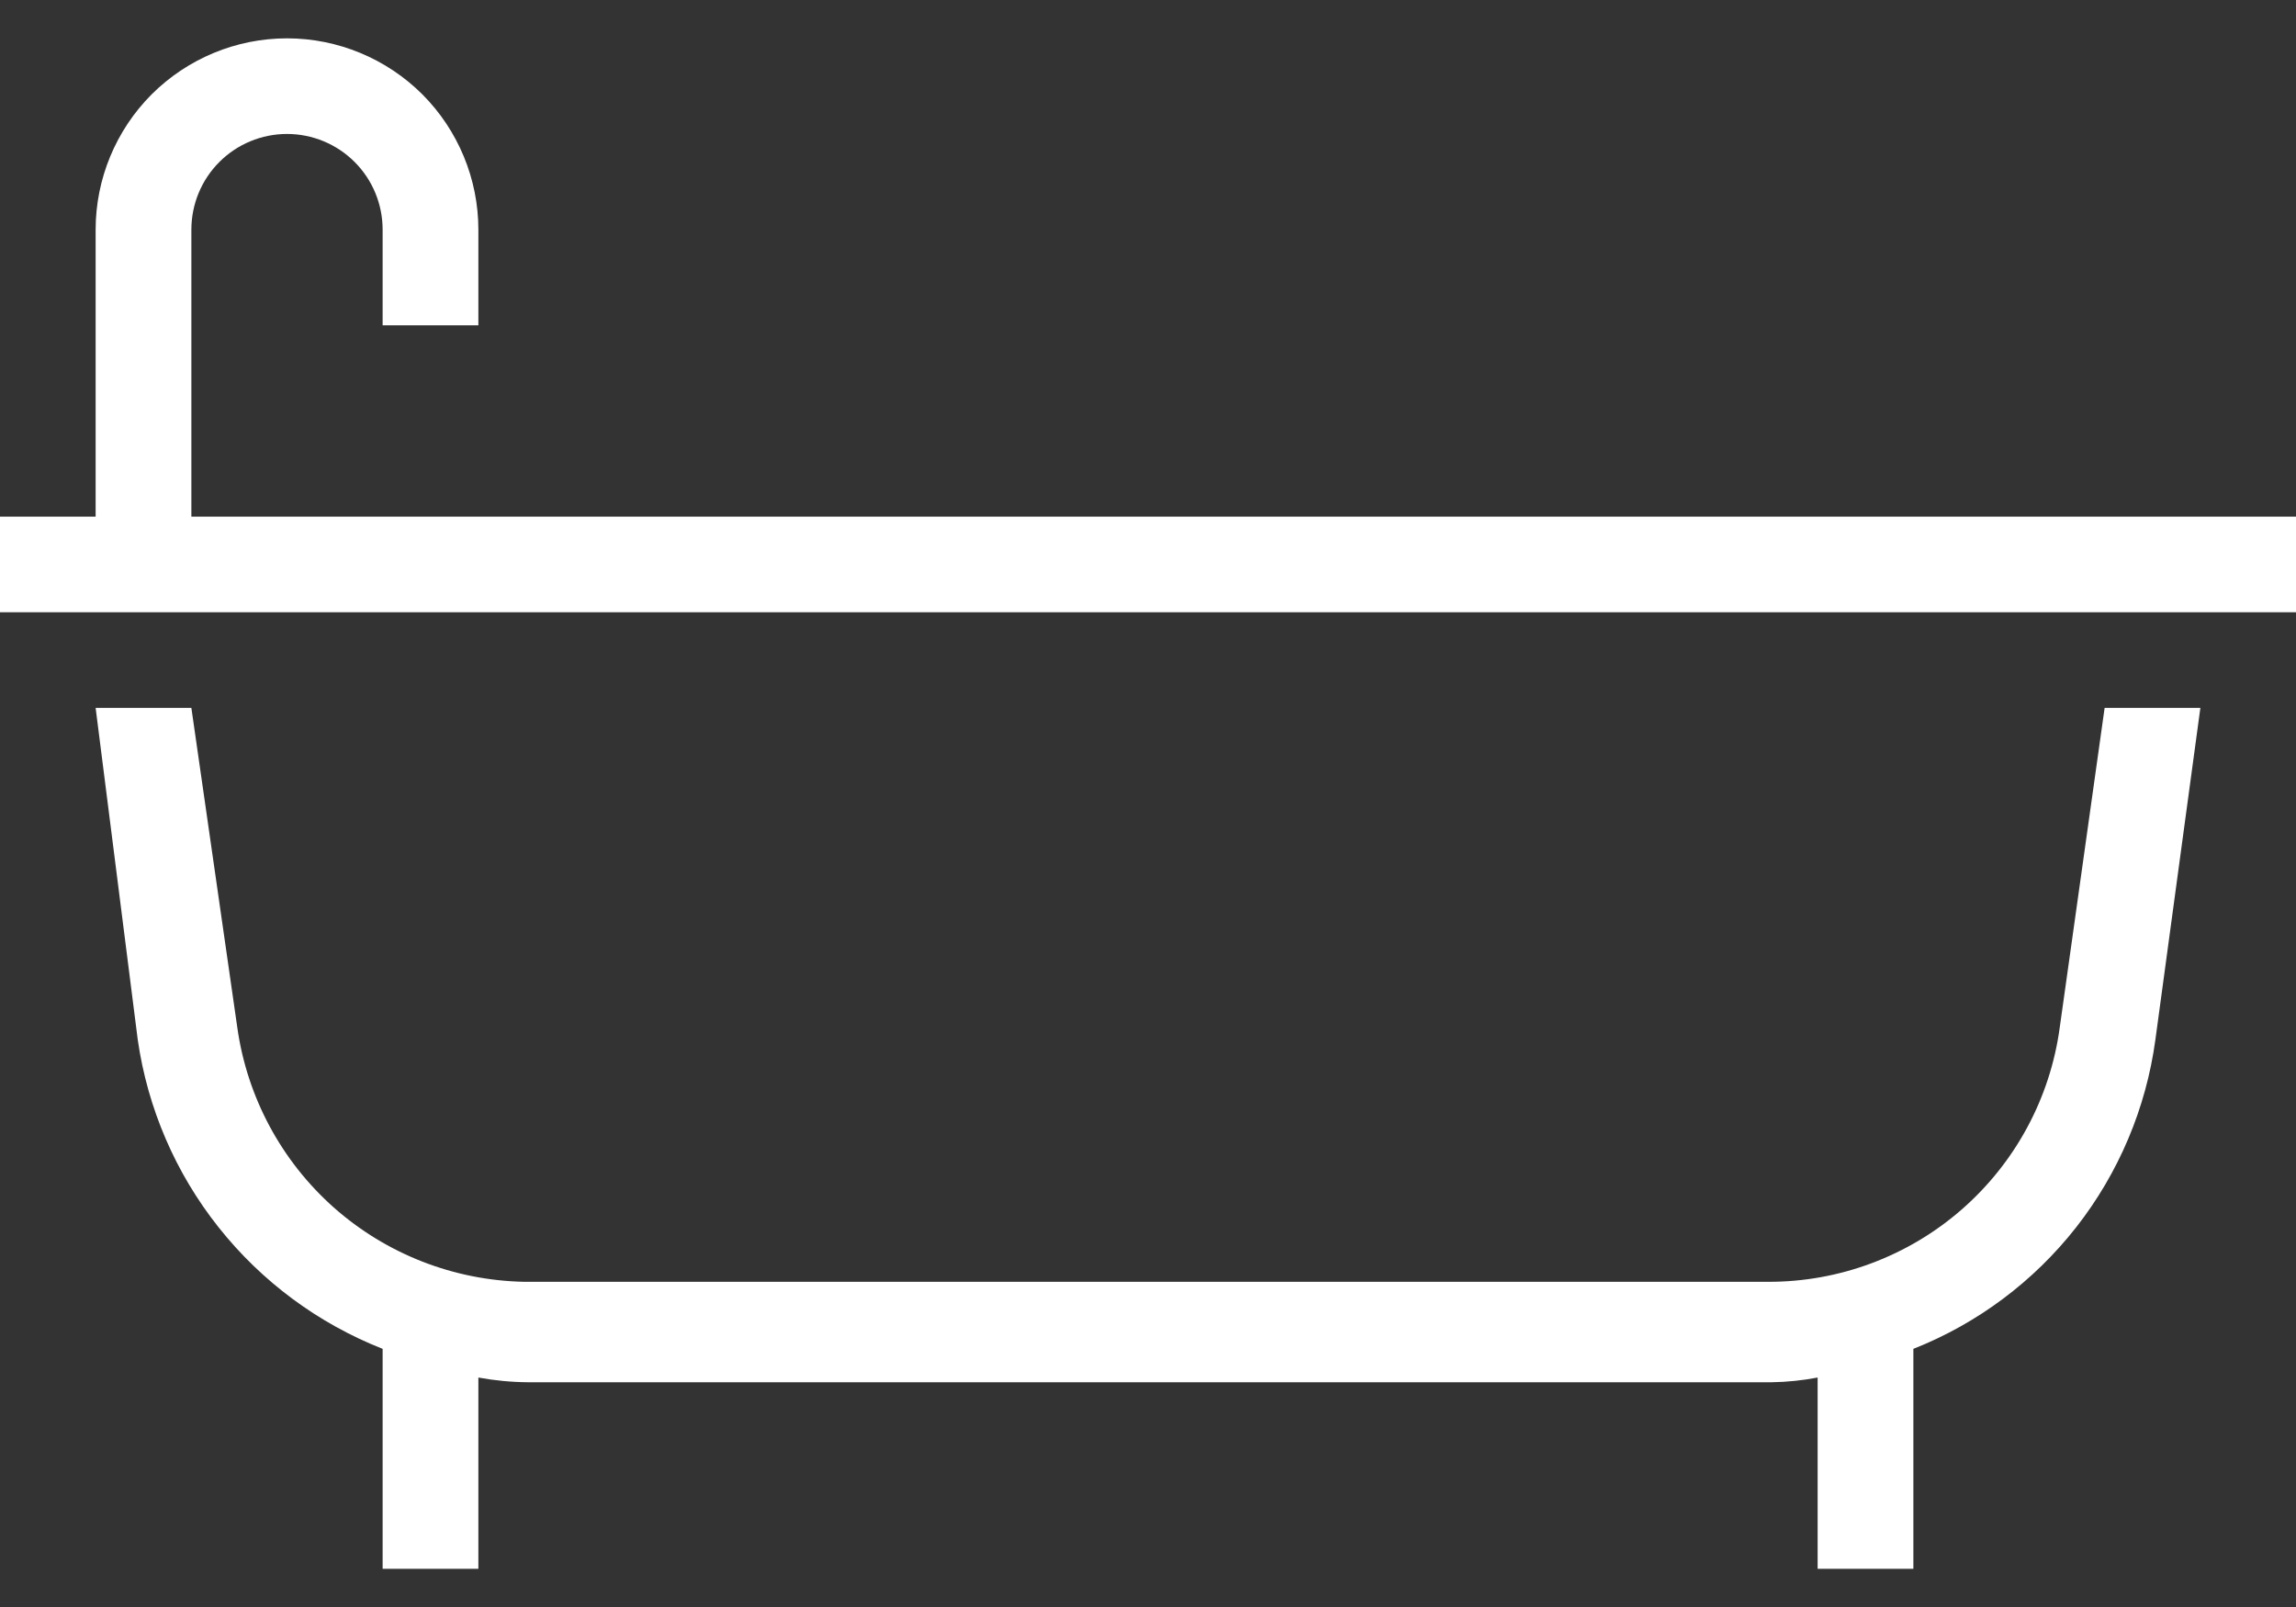 <svg width="20" height="14" viewBox="0 0 20 14" fill="none" xmlns="http://www.w3.org/2000/svg">
<rect x="0" y="0" width="20" height="14" fill="#333333" stroke="none"/>
<path d="M1.667 4.501V2.001C1.667 1.78 1.754 1.568 1.911 1.411C2.067 1.255 2.279 1.167 2.5 1.167C2.721 1.167 2.933 1.255 3.089 1.411C3.246 1.568 3.333 1.78 3.333 2.001V2.834H4.167V2.001C4.167 1.559 3.991 1.135 3.679 0.822C3.366 0.51 2.942 0.334 2.5 0.334C2.058 0.334 1.634 0.51 1.321 0.822C1.009 1.135 0.833 1.559 0.833 2.001V4.501H0V5.334H20V4.501H1.667ZM17.942 8.951C17.859 9.566 17.555 10.129 17.088 10.537C16.62 10.945 16.02 11.169 15.4 11.167H4.567C3.954 11.155 3.367 10.926 2.908 10.52C2.45 10.113 2.152 9.557 2.067 8.951L1.667 6.167H0.833L1.2 9.059C1.286 9.656 1.529 10.22 1.904 10.692C2.279 11.165 2.772 11.53 3.333 11.751V13.667H4.167V12.001C4.31 12.027 4.455 12.041 4.6 12.042H15.433C15.568 12.04 15.701 12.026 15.833 12.001V13.667H16.667V11.751C17.226 11.53 17.715 11.164 18.086 10.691C18.456 10.218 18.694 9.654 18.775 9.059L19.167 6.167H18.333L17.942 8.951Z" fill="white"/>
</svg>
